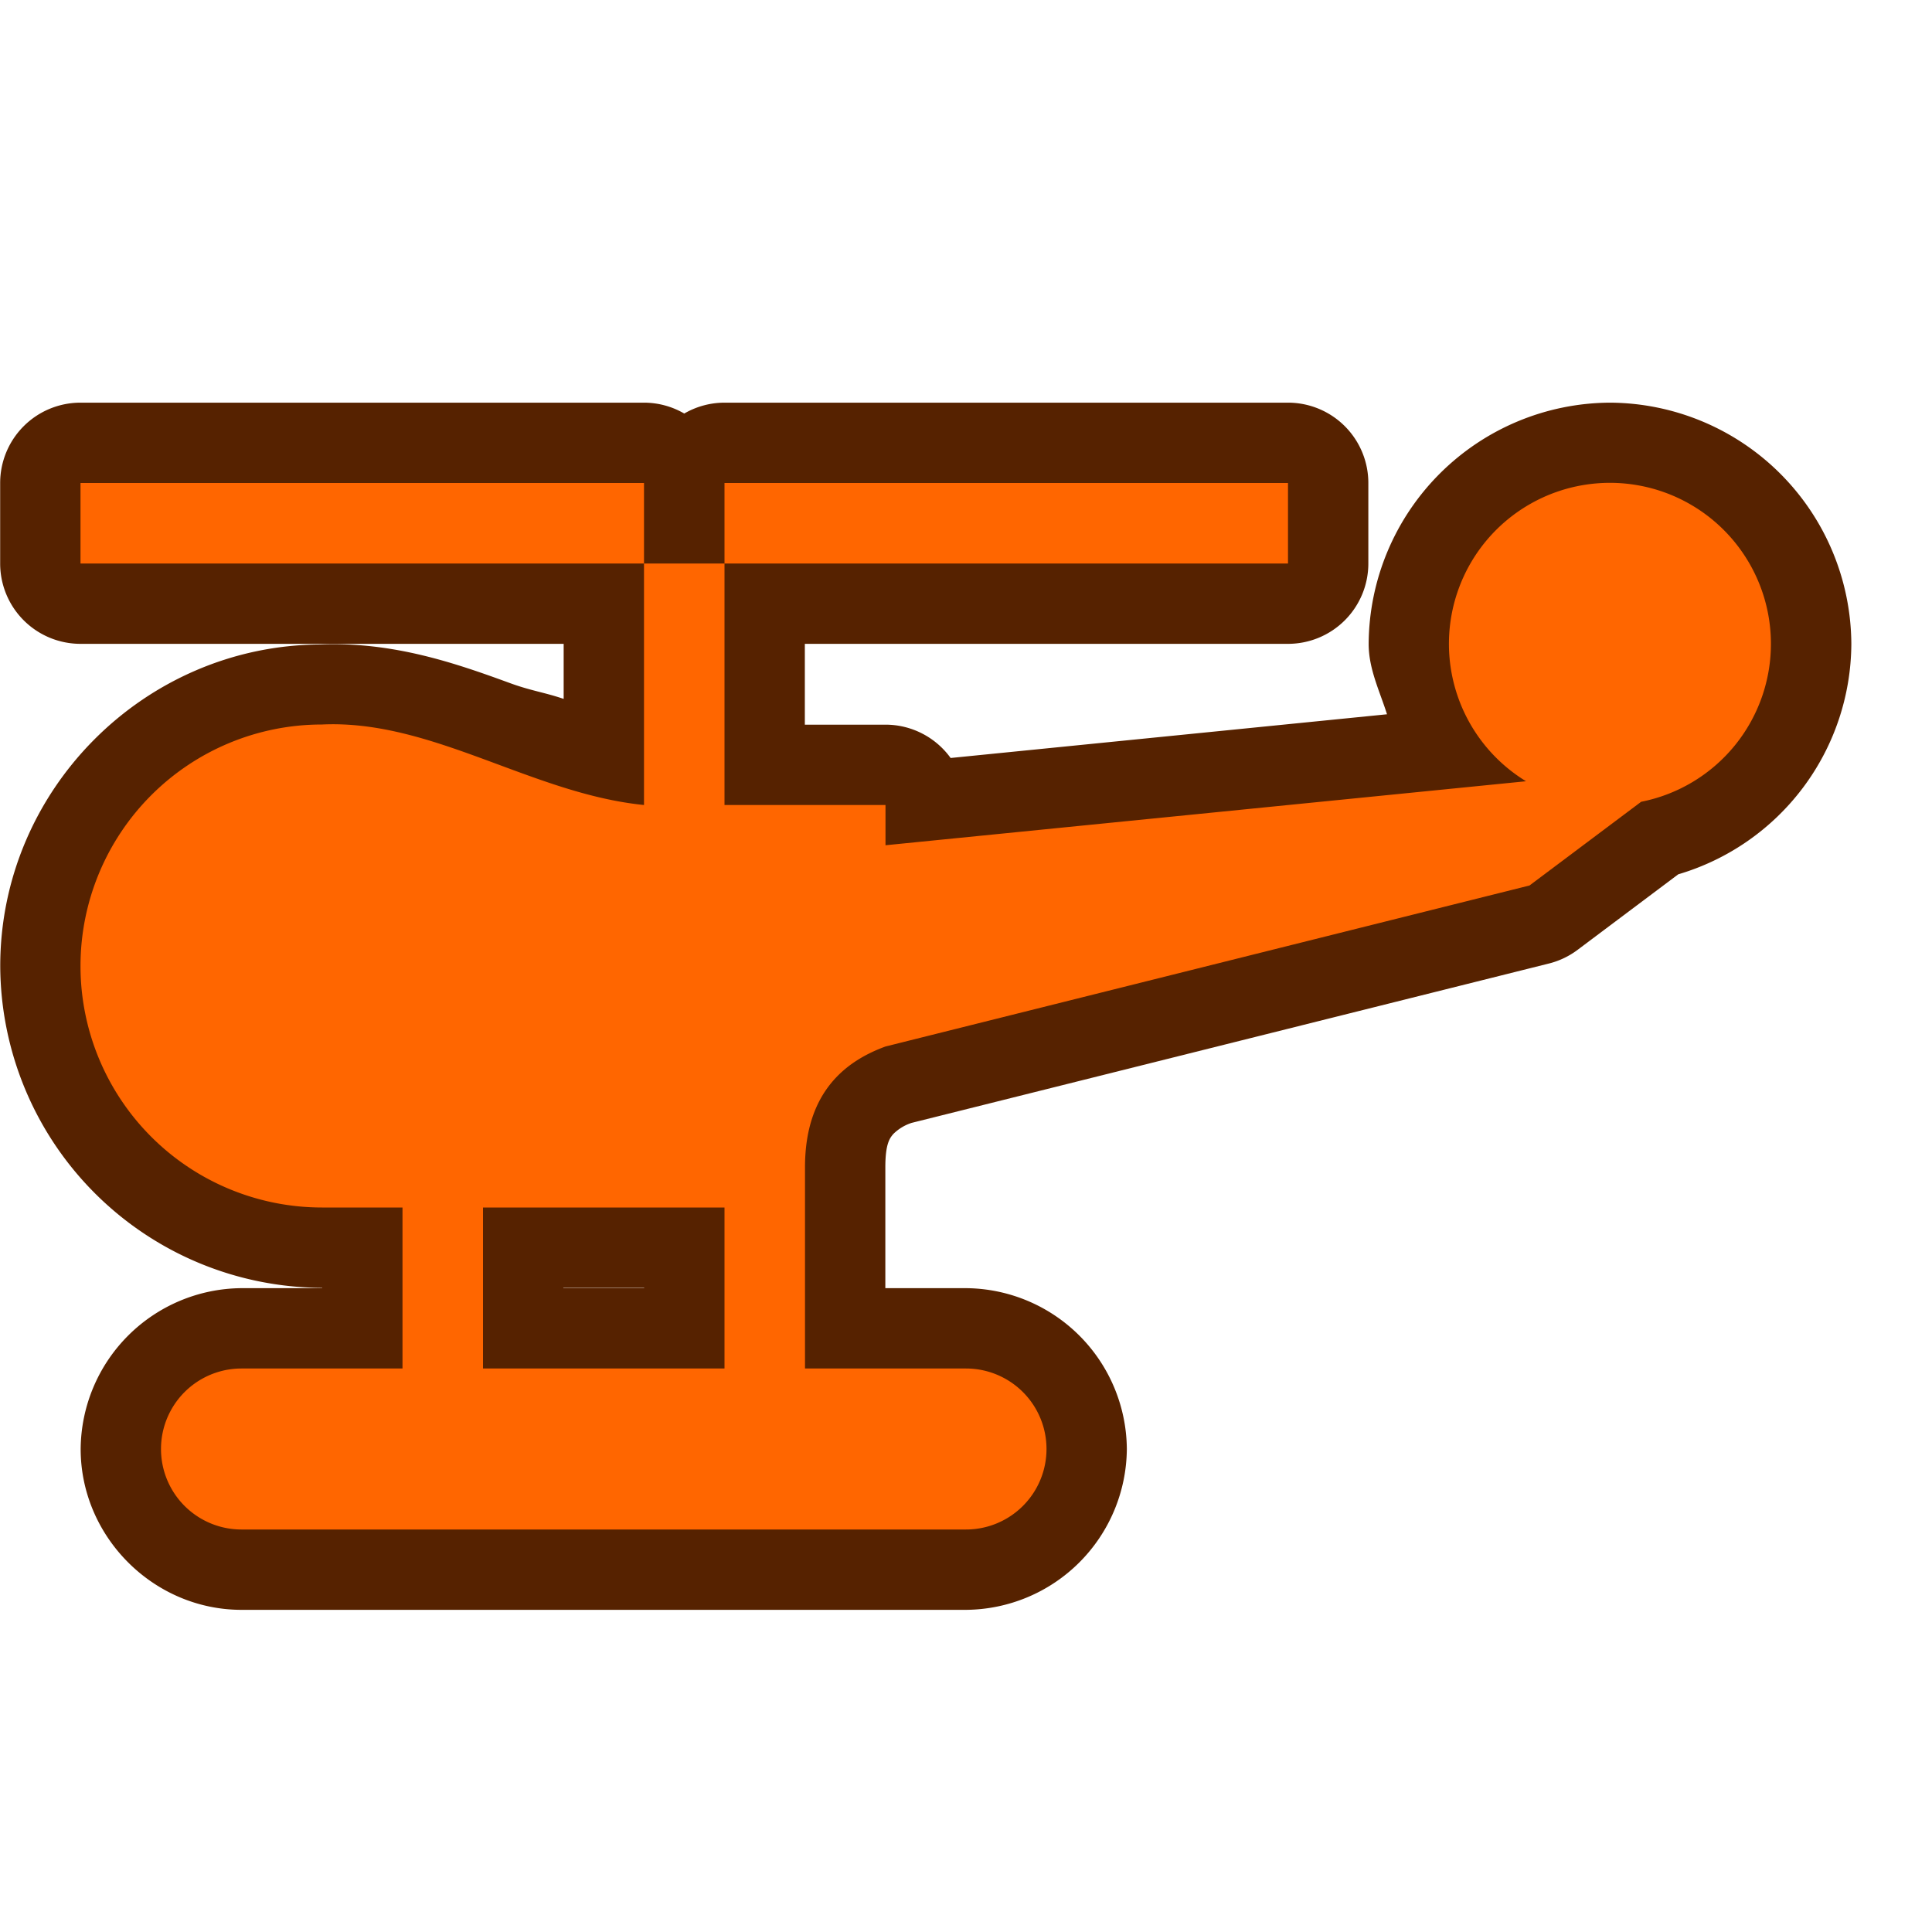 <svg xmlns="http://www.w3.org/2000/svg" width="24" height="24" viewBox="0 0 24 24"><path d="M1 5.002A.998.998 0 0 0 .002 6v1A.998.998 0 0 0 1 7.998h6.002v.684c-.23-.079-.41-.102-.666-.196-.67-.245-1.45-.517-2.36-.48C1.792 8.019.003 9.812.003 12A4.013 4.013 0 0 0 4 15.998h.002v.004H3A2.013 2.013 0 0 0 1.002 18c0 1.092.906 1.998 1.998 1.998h9A2.013 2.013 0 0 0 13.998 18 2.013 2.013 0 0 0 12 16.002h-1.002V14.5c0-.294.056-.362.098-.412a.573.573 0 0 1 .228-.139l7.918-1.98a.998.998 0 0 0 .356-.17l1.25-.938A3 3 0 0 0 22.998 8 3.013 3.013 0 0 0 20 5.002 3.013 3.013 0 0 0 17.002 8c0 .31.137.585.228.873l-5.421.543A.998.998 0 0 0 11 9.002H9.998V7.998H16A.998.998 0 0 0 16.998 7V6A.998.998 0 0 0 16 5.002H9a.998.998 0 0 0-.5.135.998.998 0 0 0-.5-.135H1zm5.998 10.996h1.004v.004H6.998v-.004z" fill="#562200"/><path d="M1 6v1h7V6zm7 1v3c-1.39-.139-2.634-1.064-4-1a3 3 0 0 0 0 6h1v2H3a1 1 0 1 0 0 2h9a1 1 0 1 0 0-2h-2v-2.5c0-.956.53-1.328 1-1.5l8-2 1.387-1.04a2 2 0 1 0-1.43-.255L11 10.5V10H9V7zm1 0h7V6H9zm-3 8h3v2H6z" fill="#f60"/></svg>